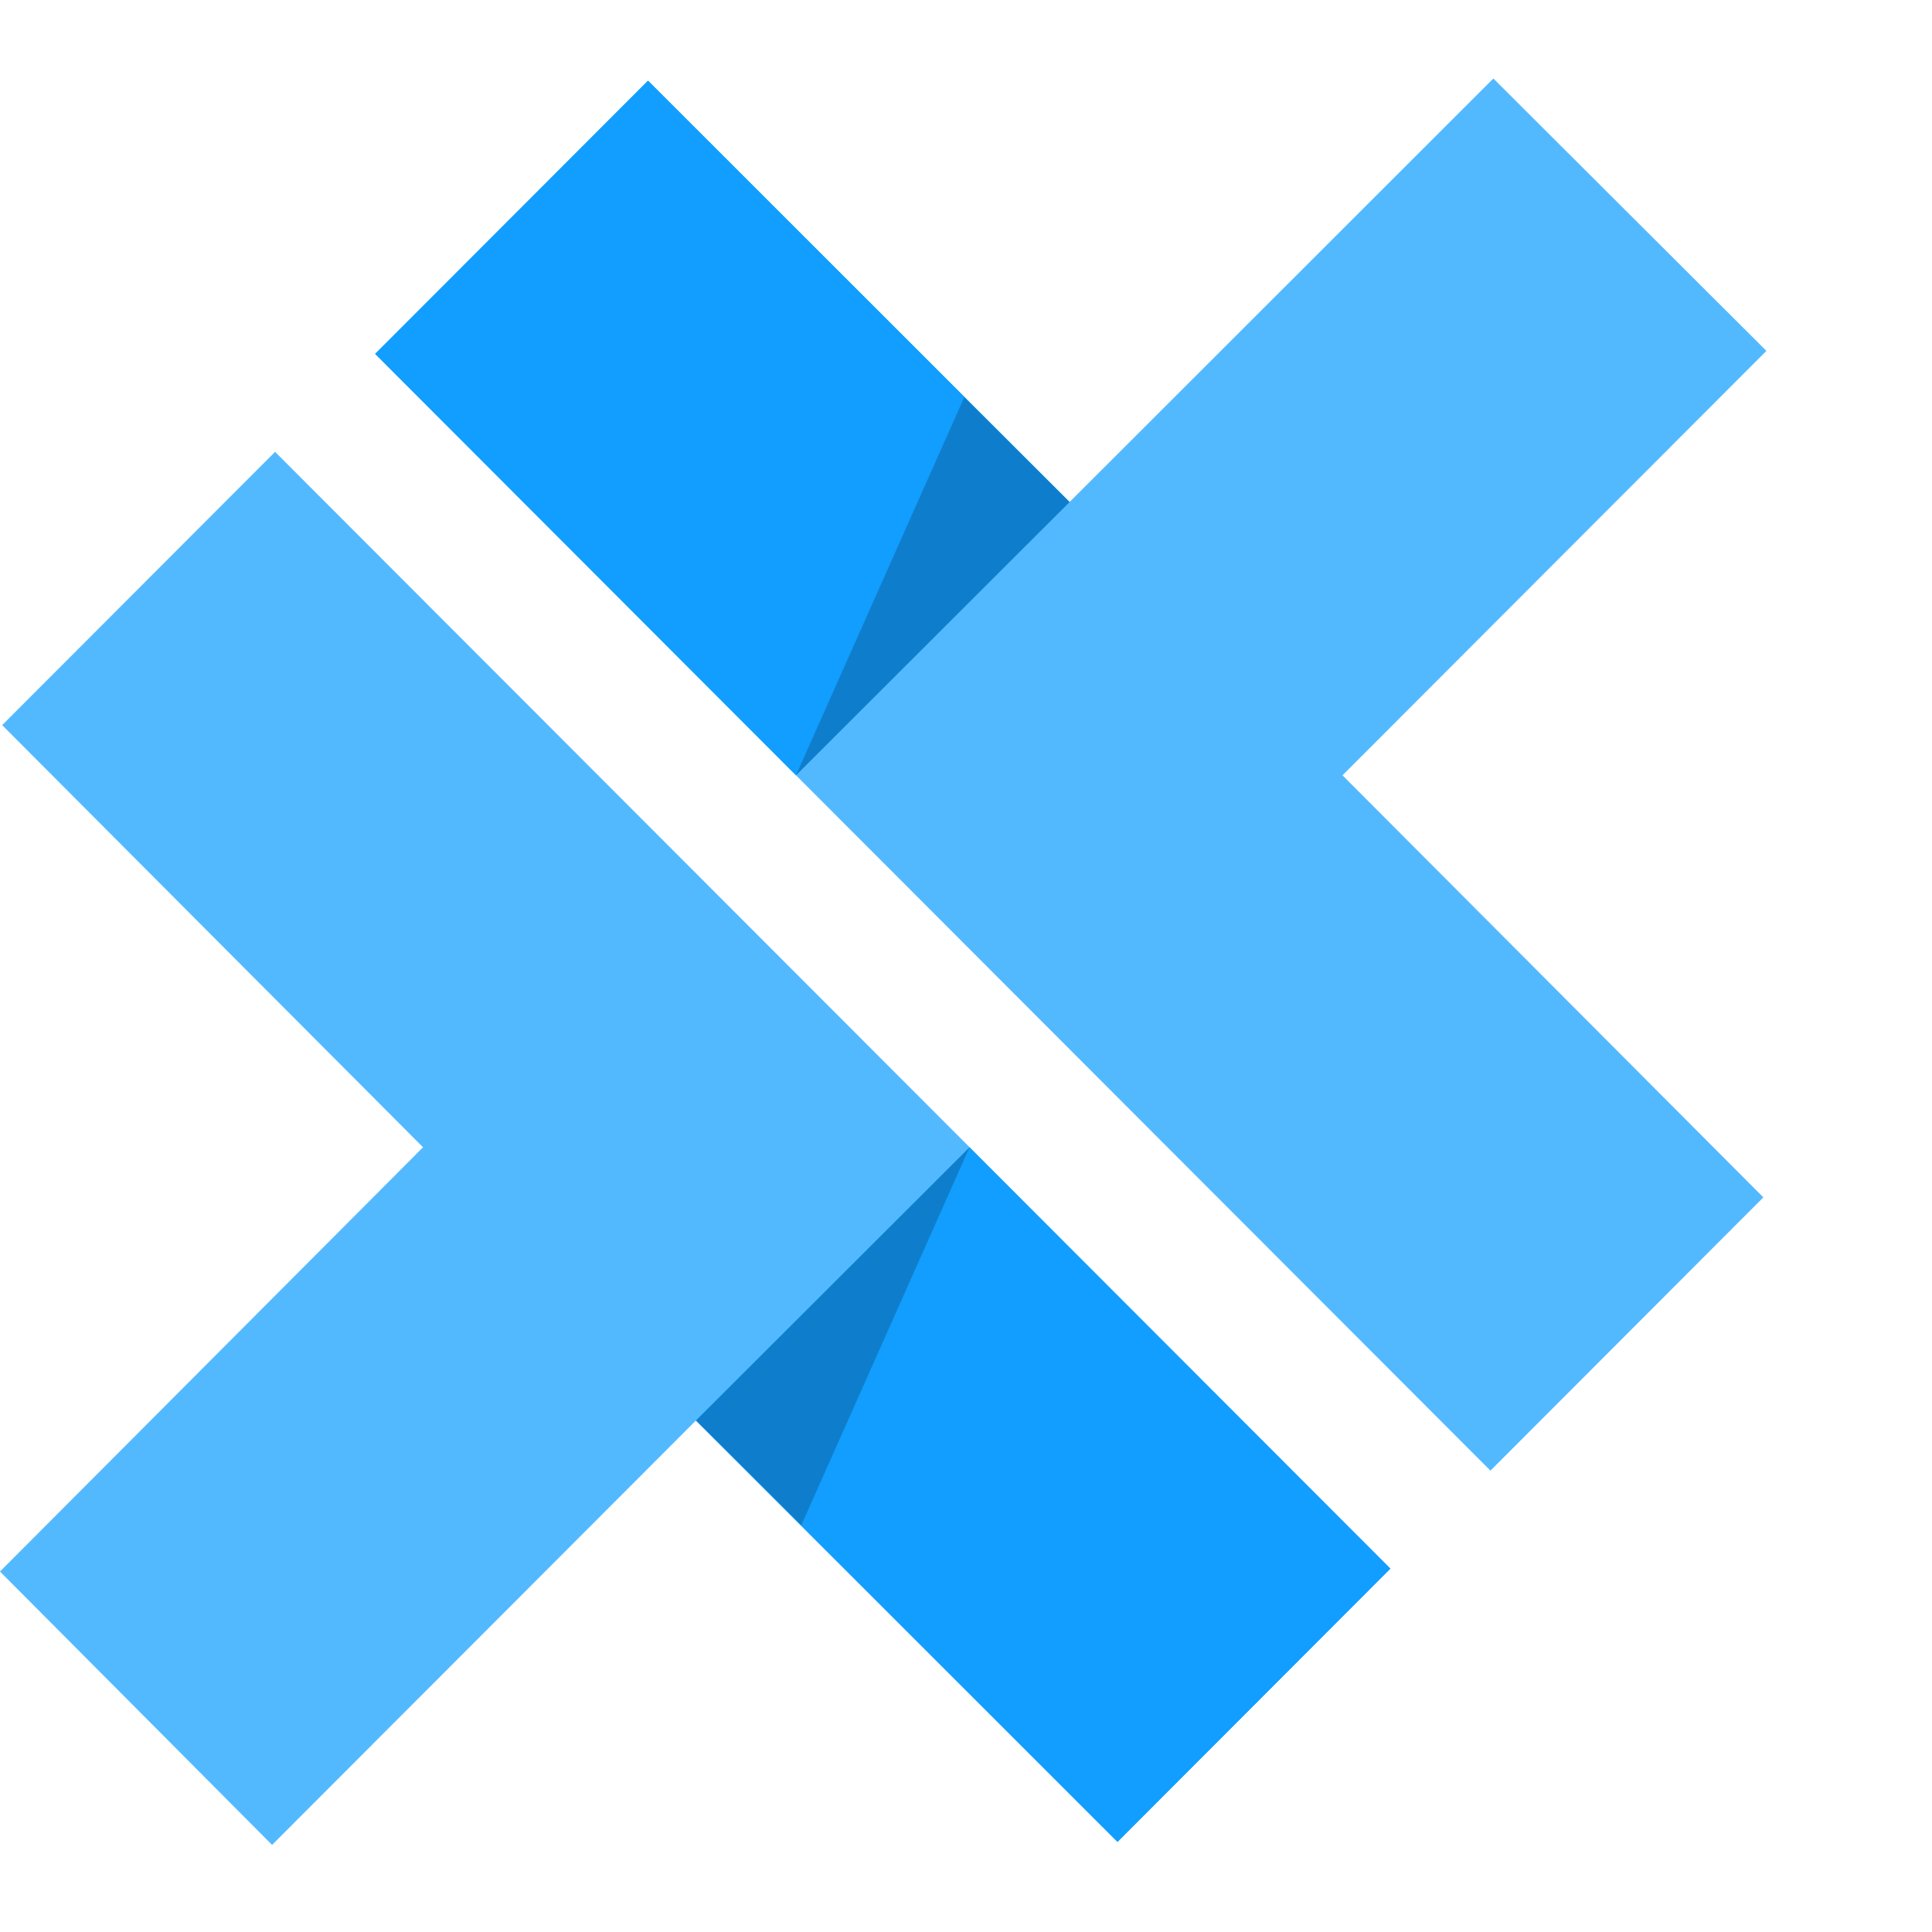 <svg width="24" height="24" viewBox="0 0 24 24" fill="none" xmlns="http://www.w3.org/2000/svg">
<path d="M3.417 5.613L0.027 9.008L5.255 14.252L0 19.522L3.38 22.918L8.645 17.646L13.882 22.881L17.272 19.486L3.417 5.613Z" fill="#53B9FF"/>
<path d="M12.044 14.252L8.645 17.646L13.882 22.881L17.272 19.486L12.044 14.252Z" fill="#119EFF"/>
<path d="M12.044 14.252L8.645 17.646L9.954 18.948L12.044 14.252Z" fill="black" fill-opacity="0.2"/>
<path d="M16.677 9.631L21.943 4.359L18.551 0.975L13.287 6.236L8.05 1.002L4.66 4.396L18.515 18.269L21.905 14.874L16.677 9.631Z" fill="#53B9FF"/>
<path d="M9.888 9.631L13.287 6.237L8.05 1.002L4.66 4.396L9.888 9.631Z" fill="#119EFF"/>
<path d="M9.888 9.631L13.287 6.236L11.978 4.935L9.888 9.631Z" fill="black" fill-opacity="0.2"/>
</svg>
